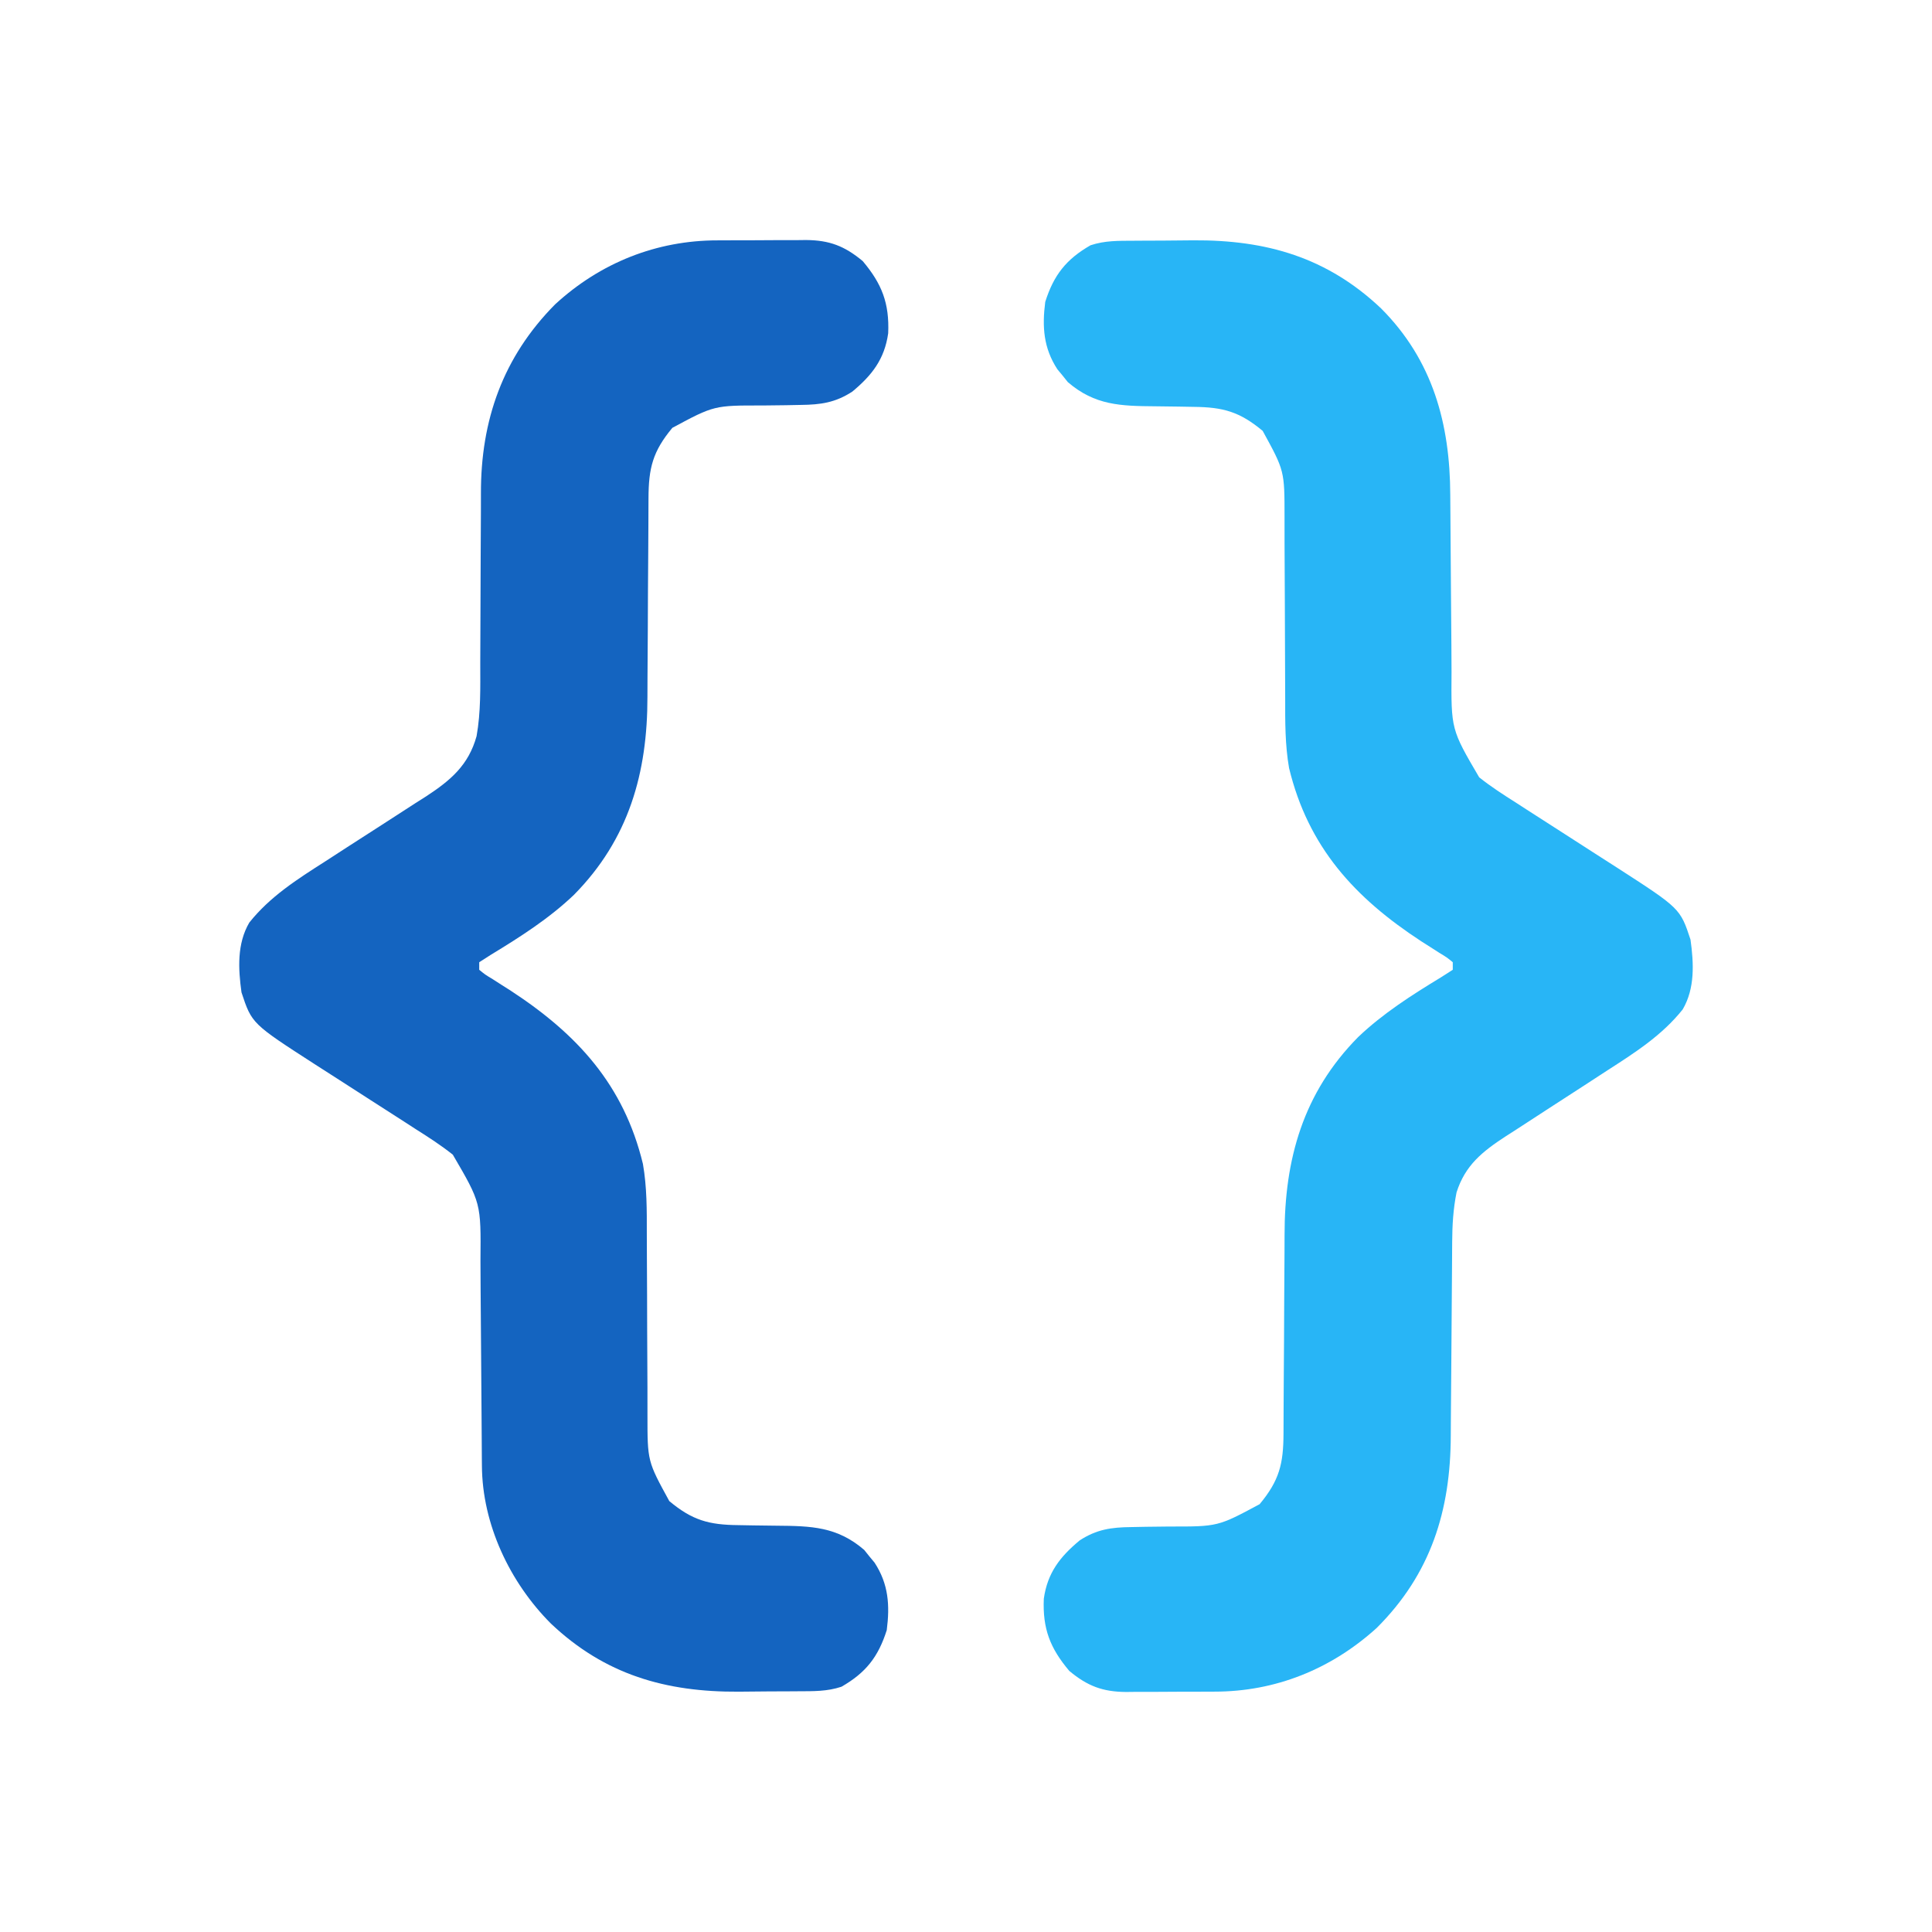 <?xml version="1.0" encoding="UTF-8"?>
<svg version="1.1" xmlns="http://www.w3.org/2000/svg" width="512" height="512">
<path d="M0 0 C0.839 -0.004 1.677 -0.009 2.541 -0.013 C4.299 -0.019 6.056 -0.019 7.813 -0.015 C10.492 -0.012 13.17 -0.035 15.85 -0.061 C17.566 -0.063 19.283 -0.064 21 -0.062 C21.794 -0.072 22.588 -0.081 23.406 -0.09 C29.578 -0.039 33.605 1.471 38.426 5.488 C43.508 11.507 45.521 16.667 45.18 24.625 C44.21 31.471 40.899 35.739 35.68 40.074 C31.21 42.992 27.321 43.554 22.031 43.609 C20.079 43.647 20.079 43.647 18.088 43.686 C16.041 43.714 13.994 43.738 11.947 43.757 C-0.95 43.738 -0.95 43.738 -12.012 49.676 C-17.226 55.933 -18.319 60.356 -18.341 68.402 C-18.346 69.464 -18.346 69.464 -18.352 70.547 C-18.359 72.083 -18.364 73.619 -18.368 75.155 C-18.375 77.6 -18.391 80.045 -18.409 82.49 C-18.461 89.442 -18.51 96.393 -18.525 103.345 C-18.535 107.604 -18.565 111.862 -18.606 116.12 C-18.619 117.729 -18.624 119.338 -18.622 120.947 C-18.6 141.083 -23.533 158.694 -38.098 173.441 C-44.647 179.697 -52.36 184.618 -60.074 189.301 C-61.621 190.291 -61.621 190.291 -63.199 191.301 C-63.199 191.961 -63.199 192.621 -63.199 193.301 C-61.652 194.573 -61.652 194.573 -59.613 195.805 C-58.852 196.293 -58.091 196.782 -57.306 197.285 C-56.487 197.806 -55.668 198.327 -54.824 198.863 C-37.179 210.393 -24.875 223.839 -19.817 244.756 C-18.749 250.886 -18.776 257.011 -18.789 263.215 C-18.793 265.654 -18.779 268.094 -18.76 270.533 C-18.717 276.583 -18.706 282.634 -18.694 288.684 C-18.682 293.821 -18.659 298.958 -18.619 304.095 C-18.606 306.486 -18.61 308.876 -18.615 311.267 C-18.616 323.538 -18.616 323.538 -12.824 334.113 C-6.732 339.19 -2.356 340.403 5.473 340.477 C6.777 340.5 8.082 340.524 9.426 340.549 C11.484 340.584 13.541 340.613 15.6 340.627 C24.769 340.698 31.652 340.858 38.824 347.047 C39.27 347.605 39.716 348.163 40.176 348.738 C40.637 349.294 41.099 349.849 41.574 350.422 C45.276 356.093 45.648 361.709 44.801 368.301 C42.544 375.425 39.237 379.606 32.801 383.301 C28.985 384.573 25.376 384.483 21.398 384.504 C20.565 384.51 19.733 384.515 18.874 384.521 C17.107 384.531 15.339 384.537 13.571 384.541 C10.904 384.551 8.239 384.582 5.572 384.613 C-13.784 384.737 -29.887 380.109 -44.188 366.58 C-55.107 355.644 -62.397 340.247 -62.486 324.742 C-62.497 323.68 -62.497 323.68 -62.507 322.596 C-62.521 321.072 -62.53 319.549 -62.535 318.026 C-62.543 315.607 -62.564 313.189 -62.587 310.77 C-62.635 305.635 -62.668 300.499 -62.699 295.363 C-62.735 289.41 -62.777 283.457 -62.835 277.505 C-62.855 275.136 -62.864 272.767 -62.871 270.398 C-62.728 255.095 -62.728 255.095 -70.199 242.301 C-73.321 239.814 -76.623 237.683 -79.996 235.555 C-80.944 234.94 -81.893 234.325 -82.869 233.692 C-85.888 231.736 -88.918 229.799 -91.949 227.863 C-94.965 225.93 -97.978 223.992 -100.986 222.046 C-102.852 220.839 -104.723 219.639 -106.599 218.449 C-123.465 207.569 -123.465 207.569 -126.199 199.301 C-127.071 193.038 -127.415 186.405 -124.137 180.801 C-118.652 173.899 -111.422 169.314 -104.066 164.617 C-102.106 163.347 -100.147 162.077 -98.188 160.807 C-95.125 158.829 -92.061 156.855 -88.991 154.889 C-86.008 152.977 -83.037 151.048 -80.066 149.117 C-79.152 148.538 -78.237 147.958 -77.295 147.361 C-70.788 143.109 -66.034 139.082 -63.904 131.401 C-62.756 125.023 -62.919 118.502 -62.925 112.042 C-62.926 109.643 -62.913 107.245 -62.896 104.846 C-62.85 98.032 -62.825 91.218 -62.818 84.403 C-62.813 80.217 -62.789 76.031 -62.753 71.845 C-62.743 70.265 -62.741 68.685 -62.746 67.105 C-62.809 47.676 -56.917 30.917 -43.09 16.961 C-31.115 5.941 -16.176 -0.019 0 0 Z " fill="#1464C0" transform="translate(190.199,63.699)"/>
<path d="M0 0 C0.833 -0.006 1.666 -0.011 2.524 -0.017 C4.292 -0.027 6.06 -0.033 7.827 -0.037 C10.494 -0.047 13.16 -0.078 15.826 -0.109 C35.183 -0.233 51.285 4.395 65.586 17.924 C79.342 31.701 83.869 48.558 83.933 67.399 C83.942 69.78 83.962 72.16 83.986 74.541 C84.042 80.451 84.077 86.36 84.113 92.27 C84.145 97.277 84.184 102.284 84.234 107.29 C84.253 109.622 84.262 111.953 84.27 114.284 C84.149 129.493 84.149 129.493 91.598 142.203 C94.719 144.69 98.021 146.821 101.395 148.949 C102.817 149.871 102.817 149.871 104.268 150.812 C107.287 152.768 110.316 154.705 113.348 156.641 C116.364 158.574 119.377 160.512 122.385 162.458 C124.25 163.665 126.121 164.864 127.998 166.055 C144.863 176.934 144.863 176.934 147.598 185.203 C148.469 191.466 148.813 198.099 145.535 203.703 C140.043 210.615 132.781 215.229 125.43 219.957 C123.465 221.236 121.501 222.515 119.537 223.795 C116.465 225.788 113.39 227.778 110.314 229.765 C107.327 231.697 104.347 233.639 101.367 235.582 C100.447 236.172 99.528 236.761 98.58 237.369 C92.458 241.37 87.881 245.002 85.598 252.203 C84.711 256.645 84.464 260.87 84.44 265.395 C84.435 266.089 84.43 266.782 84.425 267.497 C84.414 268.995 84.405 270.492 84.398 271.99 C84.387 274.371 84.367 276.753 84.345 279.134 C84.284 285.902 84.23 292.67 84.196 299.438 C84.175 303.589 84.14 307.739 84.096 311.889 C84.082 313.459 84.073 315.029 84.069 316.598 C84.024 336.558 78.78 353.309 64.453 367.613 C52.4 378.545 37.589 384.523 21.398 384.504 C20.56 384.508 19.721 384.512 18.857 384.517 C17.1 384.523 15.343 384.523 13.586 384.519 C10.906 384.516 8.228 384.539 5.549 384.564 C3.832 384.567 2.115 384.567 0.398 384.566 C-0.395 384.576 -1.189 384.585 -2.007 384.594 C-8.18 384.543 -12.207 383.033 -17.027 379.016 C-22.11 372.997 -24.122 367.837 -23.781 359.879 C-22.812 353.033 -19.501 348.765 -14.281 344.43 C-9.812 341.512 -5.922 340.95 -0.633 340.895 C1.319 340.857 1.319 340.857 3.311 340.818 C5.357 340.79 7.404 340.766 9.451 340.747 C22.349 340.766 22.349 340.766 33.41 334.828 C38.625 328.57 39.718 324.148 39.74 316.102 C39.743 315.394 39.746 314.686 39.75 313.957 C39.757 312.421 39.763 310.885 39.766 309.349 C39.774 306.904 39.789 304.459 39.808 302.014 C39.86 295.062 39.908 288.11 39.924 281.158 C39.934 276.9 39.963 272.642 40.005 268.384 C40.017 266.775 40.022 265.166 40.02 263.557 C39.999 243.421 44.931 225.81 59.496 211.062 C66.045 204.806 73.759 199.886 81.473 195.203 C83.02 194.213 83.02 194.213 84.598 193.203 C84.598 192.543 84.598 191.883 84.598 191.203 C83.05 189.93 83.05 189.93 81.012 188.699 C80.25 188.211 79.489 187.722 78.705 187.219 C77.886 186.698 77.067 186.177 76.223 185.641 C58.578 174.111 46.273 160.665 41.215 139.748 C40.147 133.617 40.174 127.493 40.187 121.289 C40.192 118.849 40.177 116.41 40.159 113.971 C40.116 107.921 40.105 101.87 40.092 95.82 C40.081 90.683 40.057 85.546 40.018 80.409 C40.004 78.018 40.008 75.627 40.013 73.237 C40.015 60.966 40.015 60.966 34.223 50.391 C28.13 45.314 23.754 44.101 15.926 44.027 C14.621 44.003 13.317 43.98 11.973 43.955 C9.915 43.92 7.857 43.891 5.799 43.877 C-3.37 43.805 -10.254 43.646 -17.426 37.457 C-17.872 36.899 -18.318 36.341 -18.777 35.766 C-19.239 35.21 -19.7 34.654 -20.176 34.082 C-23.878 28.411 -24.25 22.795 -23.402 16.203 C-21.145 9.079 -17.838 4.898 -11.402 1.203 C-7.587 -0.069 -3.978 0.021 0 0 Z " fill="#28B5F6" transform="translate(300.402,63.797)"/>
</svg>
